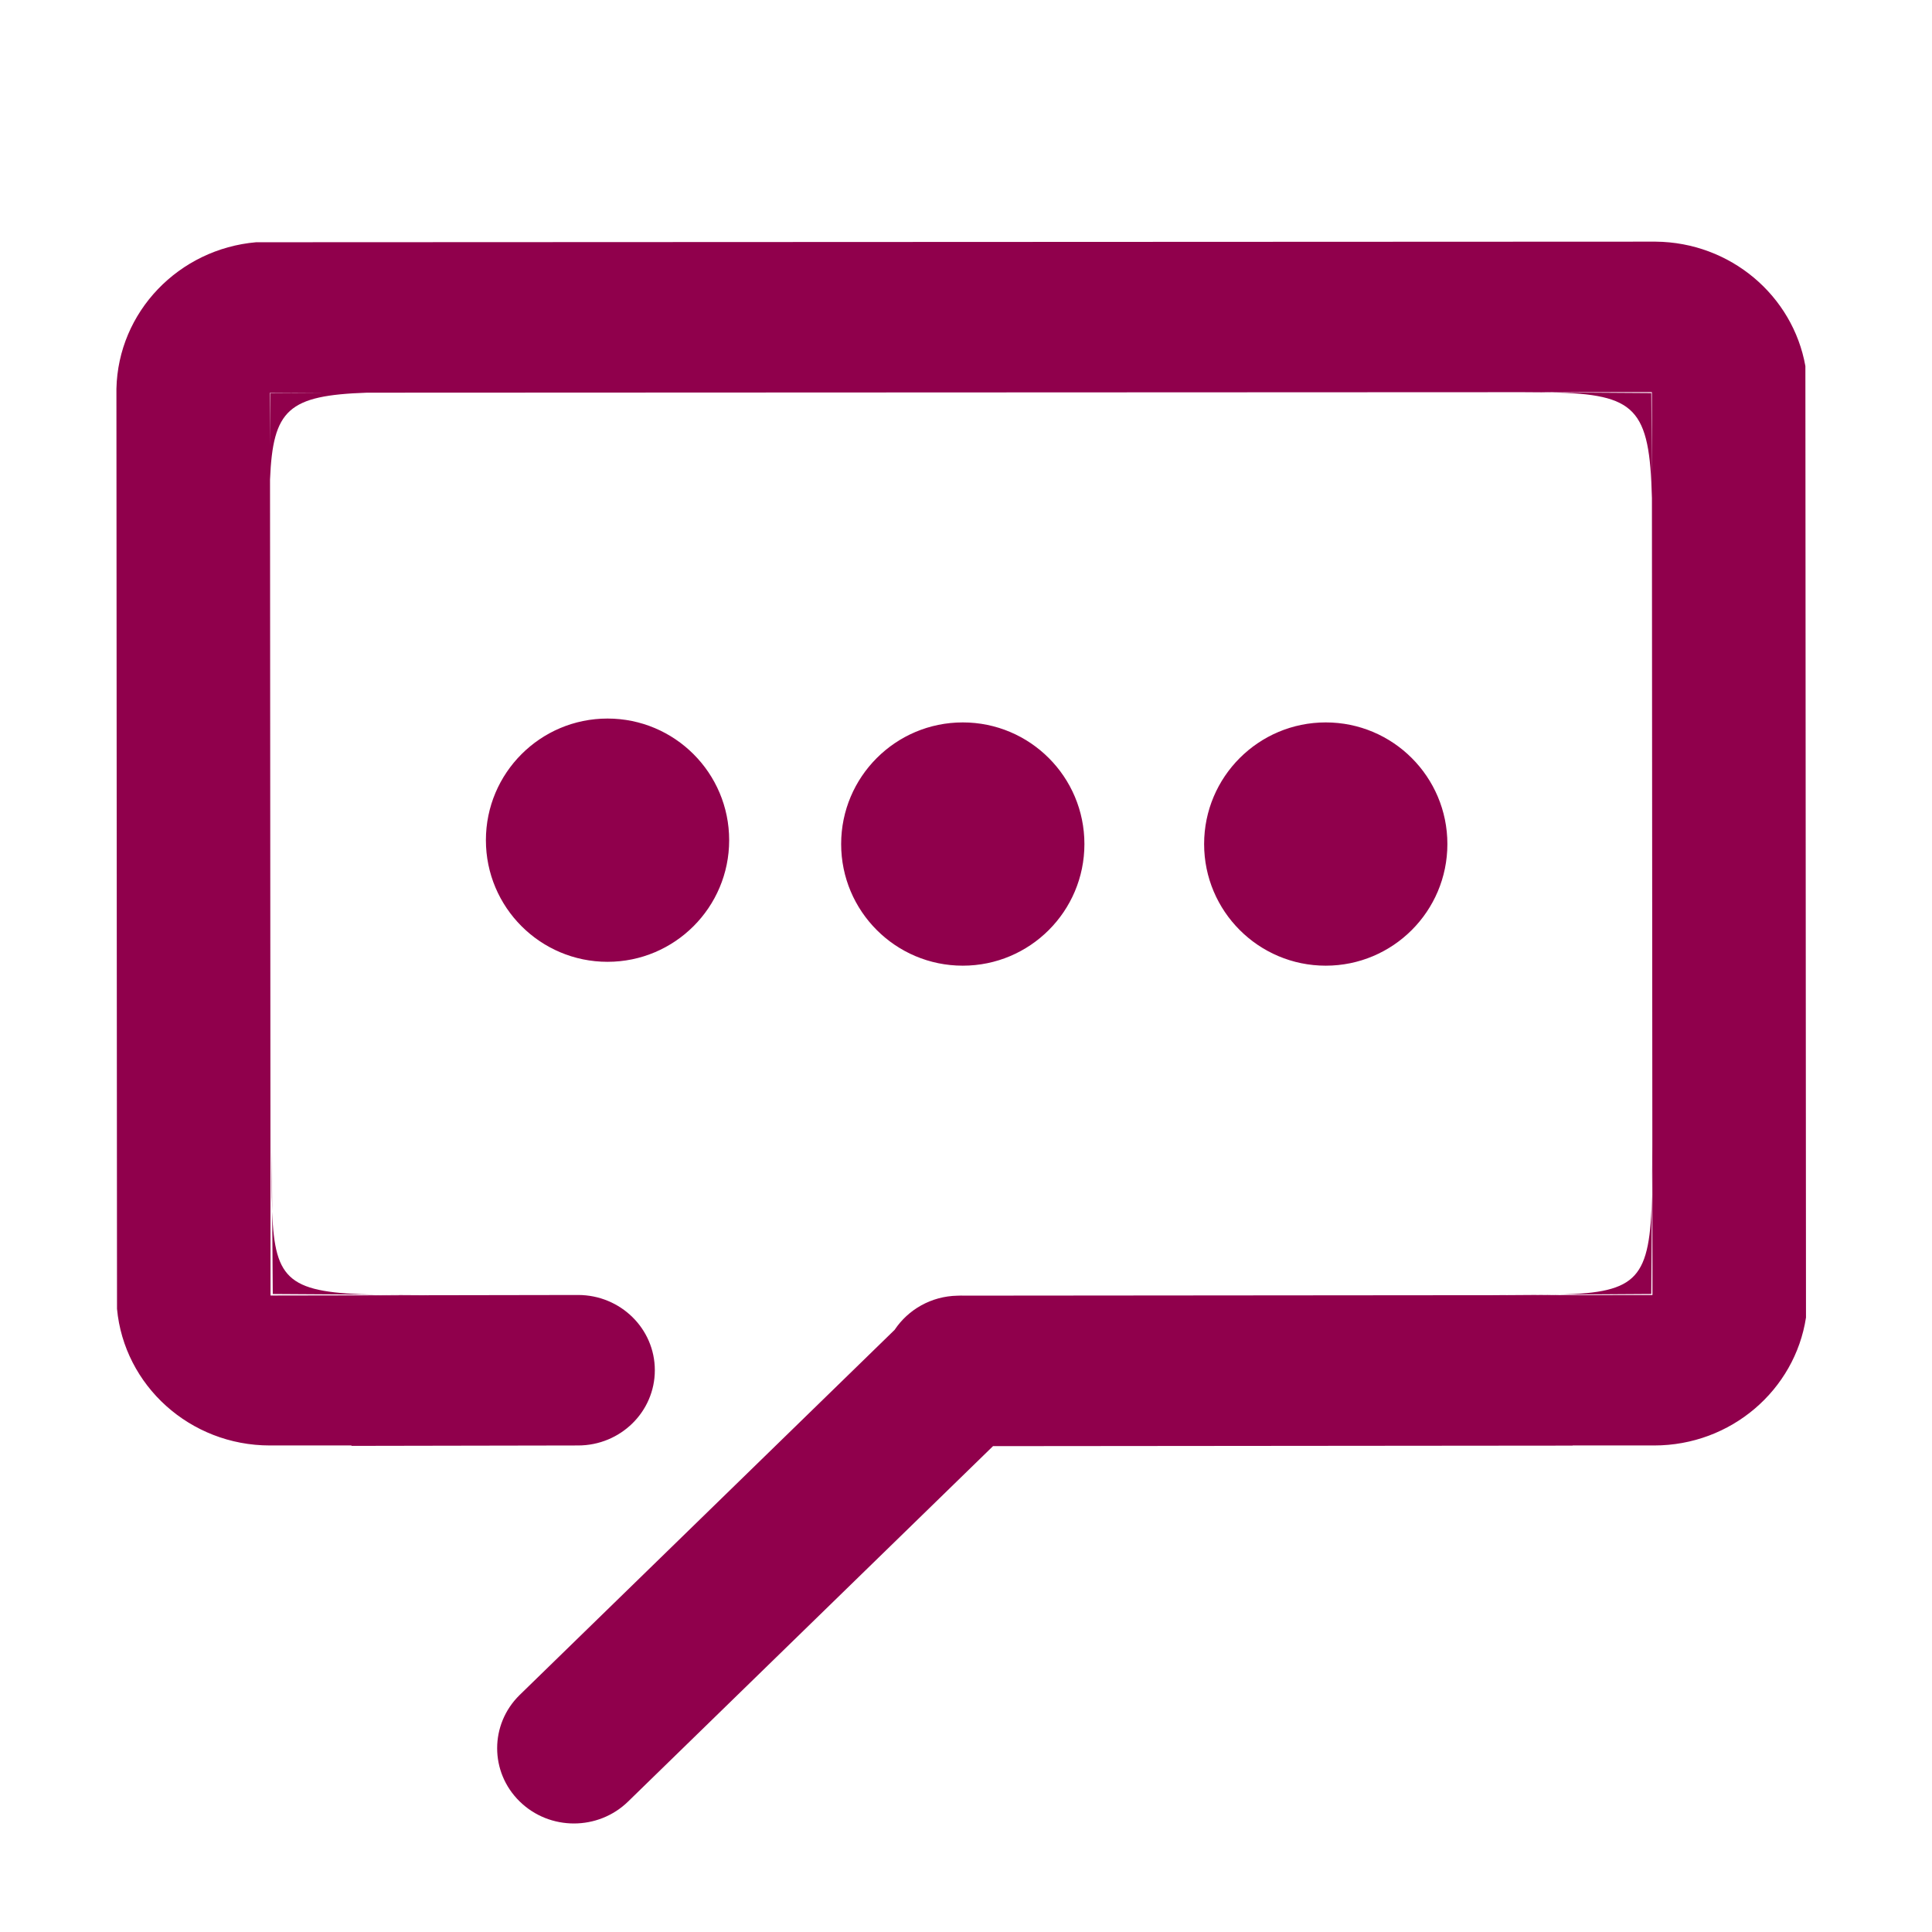 <?xml version="1.0" standalone="no"?><!DOCTYPE svg PUBLIC "-//W3C//DTD SVG 1.1//EN" "http://www.w3.org/Graphics/SVG/1.1/DTD/svg11.dtd"><svg t="1593949810793" class="icon" viewBox="0 0 1024 1024" version="1.1" xmlns="http://www.w3.org/2000/svg" p-id="5445" xmlns:xlink="http://www.w3.org/1999/xlink" width="200" height="200"><defs><style type="text/css"></style></defs><path d="M322.005 380.846c-35.605 0-64.468 28.863-64.468 64.468s28.863 64.468 64.468 64.468 64.468-28.863 64.468-64.468S357.61 380.846 322.005 380.846zM956.892 194.038c-6.626-37.278-39.629-65.643-79.473-65.961l-741.684 0.319c-40.948 3.572-73.153 36.845-74.031 77.716l0.312 487.587c3.778 40.609 38.606 72.428 81.026 72.428l43.234 0 0 0.218 120.105-0.218c22.491 0 40.691-17.856 40.691-39.878 0-22.024-18.2-39.88-40.691-39.88l-162.988 0.278-0.275-432.457c1.556-37.186 9.631-44.609 51.381-46.062l612.694-0.263 15.441 0.104c-1.927-0.047-3.928-0.082-5.997-0.107l58.884-0.026 0.031 48.205-0.336-47.718-52.583-0.354c44.201 1.075 51.726 8.261 52.923 56.062l0.27 422.373-364.678 0.313c-1.236-0.046-2.473-0.04-3.708 0.024-13.929 0.272-26.137 7.407-33.261 18.096L275.423 898.384c-15.894 15.577-15.894 40.851 0 56.411 15.896 15.578 41.647 15.578 57.541 0l193.36-188.313 307.186-0.278 0-0.076 43.234 0c40.795 0 74.58-29.426 80.47-67.798L956.892 194.038zM143.299 208.324l-0.194 27.618-0.017-27.792 28.162-0.012L143.299 208.324zM574.762 447.361c0-35.605-28.863-64.468-64.468-64.468s-64.468 28.863-64.468 64.468 28.863 64.468 64.468 64.468S574.762 482.966 574.762 447.361zM875.586 633.061c0.173-7.665 0.186-16.425 0.186-26.45L875.586 633.061zM144.264 642.163l0.307 43.68 54.664 0.351C153.539 685.259 145.597 679.339 144.264 642.163zM199.236 686.193c7.95 0.163 17.032 0.176 27.432 0.176L199.236 686.193zM144.264 642.163l-0.25-35.552C144.014 620.859 143.92 632.551 144.264 642.163zM794.391 686.369c12.791 0 23.565 0.042 32.652-0.213L794.391 686.369zM875.586 633.061c-1.005 44.716-7.455 51.945-48.544 53.095l48.172-0.314L875.586 633.061zM767.143 447.361c0-35.605-28.863-64.468-64.468-64.468s-64.468 28.863-64.468 64.468 28.863 64.468 64.468 64.468S767.143 482.966 767.143 447.361z" p-id="5446" fill="#90004c"></path></svg>